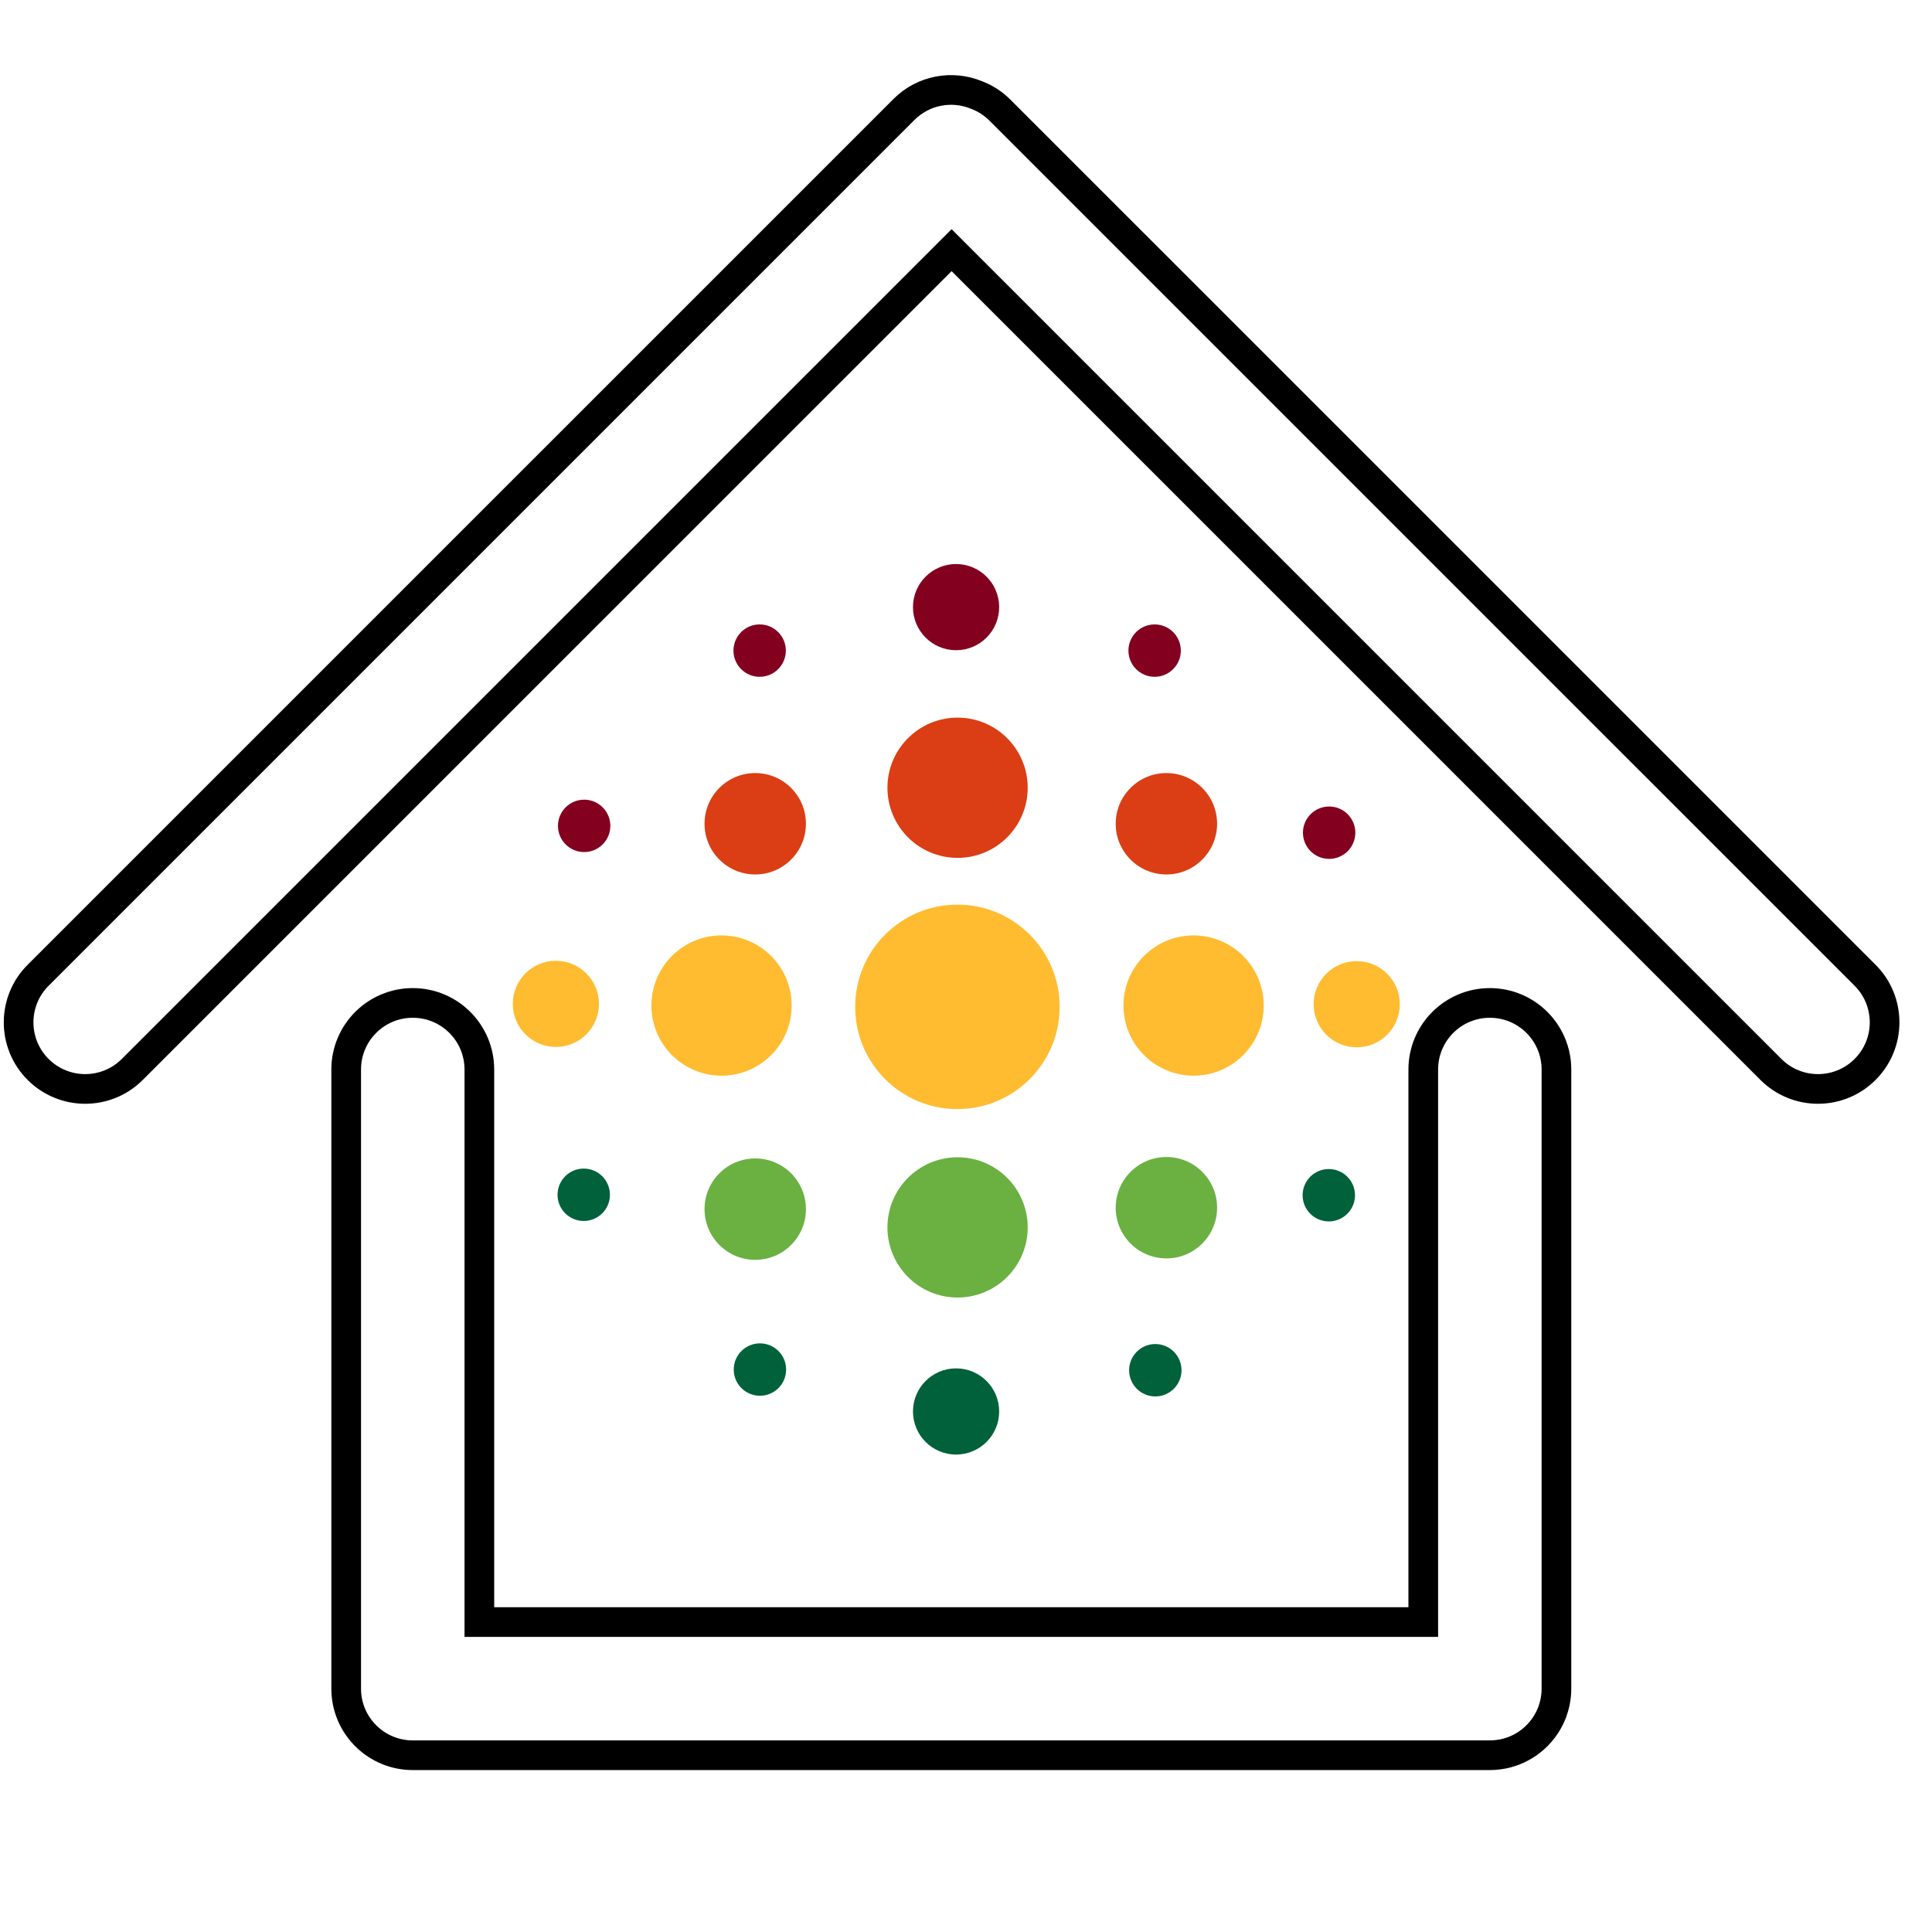 <?xml version="1.0" encoding="UTF-8" standalone="no"?>
<!-- Created with Inkscape (http://www.inkscape.org/) -->

<svg
   xmlns:osb="http://www.openswatchbook.org/uri/2009/osb"
   xmlns:dc="http://purl.org/dc/elements/1.1/"
   xmlns:cc="http://creativecommons.org/ns#"
   xmlns:rdf="http://www.w3.org/1999/02/22-rdf-syntax-ns#"
   xmlns:svg="http://www.w3.org/2000/svg"
   xmlns="http://www.w3.org/2000/svg"
   xmlns:xlink="http://www.w3.org/1999/xlink"
   xmlns:sodipodi="http://sodipodi.sourceforge.net/DTD/sodipodi-0.dtd"
   xmlns:inkscape="http://www.inkscape.org/namespaces/inkscape"
   width="64px"
   height="64px"
   id="svg3953"
   version="1.1"
   inkscape:version="0.91 r13725"
   sodipodi:docname="wikitolearn-logo-wtlh.svg"
   inkscape:export-filename="/home/dario/git-project/wtl-design/Logo/Telegram/wikitolearn-logo-wtlh.svg.png"
   inkscape:export-xdpi="421.875"
   inkscape:export-ydpi="421.875">
  <defs
     id="defs3955">
    <linearGradient
       id="linearGradient5674"
       osb:paint="solid">
      <stop
         style="stop-color:#000000;stop-opacity:0;"
         offset="0"
         id="stop5676" />
    </linearGradient>
    <linearGradient
       inkscape:collect="always"
       xlink:href="#linearGradient5674"
       id="linearGradient5678"
       x1="-0.879"
       y1="33.455"
       x2="64.565"
       y2="33.455"
       gradientUnits="userSpaceOnUse" />
    <linearGradient
       inkscape:collect="always"
       xlink:href="#linearGradient5674"
       id="linearGradient5686"
       gradientUnits="userSpaceOnUse"
       x1="-0.879"
       y1="33.455"
       x2="64.565"
       y2="33.455" />
    <linearGradient
       inkscape:collect="always"
       xlink:href="#linearGradient5674"
       id="linearGradient5688"
       gradientUnits="userSpaceOnUse"
       x1="-0.879"
       y1="33.455"
       x2="64.565"
       y2="33.455" />
    <linearGradient
       inkscape:collect="always"
       xlink:href="#linearGradient5674"
       id="linearGradient5690"
       gradientUnits="userSpaceOnUse"
       x1="-0.879"
       y1="33.455"
       x2="64.565"
       y2="33.455" />
  </defs>
  <sodipodi:namedview
     id="base"
     pagecolor="#ffffff"
     bordercolor="#666666"
     borderopacity="1.0"
     inkscape:pageopacity="1"
     inkscape:pageshadow="2"
     inkscape:zoom="11"
     inkscape:cx="26.133653"
     inkscape:cy="36.386578"
     inkscape:current-layer="layer1"
     showgrid="true"
     inkscape:document-units="px"
     inkscape:grid-bbox="true"
     inkscape:window-width="1920"
     inkscape:window-height="1006"
     inkscape:window-x="0"
     inkscape:window-y="45"
     inkscape:window-maximized="1" />
  <g
     id="layer1"
     inkscape:label="Layer 1"
     inkscape:groupmode="layer">
    <g
       id="g4183"
       transform="matrix(0.517,0,0,0.517,15.04,16.922)">
      <circle
         transform="matrix(0.121,0,0,0.121,-13.266,-28.376)"
         id="path3880"
         style="color:#000000;display:inline;overflow:visible;visibility:visible;fill:#ffbc31;fill-opacity:1;fill-rule:nonzero;stroke:none;stroke-width:1px;marker:none;enable-background:accumulate"
         cx="376.203"
         cy="497.173"
         r="54.138" />
      <circle
         style="color:#000000;display:inline;overflow:visible;visibility:visible;fill:#ffbc31;fill-opacity:1;fill-rule:nonzero;stroke:none;stroke-width:1px;marker:none;enable-background:accumulate"
         id="path3882"
         transform="matrix(0.083,0,0,0.083,16.163,-9.567)"
         cx="376.203"
         cy="497.173"
         r="54.138" />
      <circle
         transform="matrix(0.083,0,0,0.083,-14.084,-9.567)"
         id="path3884"
         style="color:#000000;display:inline;overflow:visible;visibility:visible;fill:#ffbc31;fill-opacity:1;fill-rule:nonzero;stroke:none;stroke-width:1px;marker:none;enable-background:accumulate"
         cx="376.203"
         cy="497.173"
         r="54.138" />
      <circle
         style="color:#000000;display:inline;overflow:visible;visibility:visible;fill:#db3e14;fill-opacity:1;fill-rule:nonzero;stroke:none;stroke-width:1px;marker:none;enable-background:accumulate"
         id="path3886"
         transform="matrix(0.083,0,0,0.083,1.04,-23.522)"
         cx="376.203"
         cy="497.173"
         r="54.138" />
      <circle
         transform="matrix(0.083,0,0,0.083,1.04,4.648)"
         id="path3888"
         style="color:#000000;display:inline;overflow:visible;visibility:visible;fill:#6ab141;fill-opacity:1;fill-rule:nonzero;stroke:none;stroke-width:1px;marker:none;enable-background:accumulate"
         cx="376.203"
         cy="497.173"
         r="54.138" />
      <circle
         style="color:#000000;display:inline;overflow:visible;visibility:visible;fill:#6ab141;fill-opacity:1;fill-rule:nonzero;stroke:none;stroke-width:1px;marker:none;enable-background:accumulate"
         id="path3890"
         transform="matrix(0.06,0,0,0.06,23.073,14.821)"
         cx="376.203"
         cy="497.173"
         r="54.138" />
      <circle
         transform="matrix(0.06,0,0,0.06,23.073,-9.78)"
         id="path3892"
         style="color:#000000;display:inline;overflow:visible;visibility:visible;fill:#db3e14;fill-opacity:1;fill-rule:nonzero;stroke:none;stroke-width:1px;marker:none;enable-background:accumulate"
         cx="376.203"
         cy="497.173"
         r="54.138" />
      <circle
         style="color:#000000;display:inline;overflow:visible;visibility:visible;fill:#db3e14;fill-opacity:1;fill-rule:nonzero;stroke:none;stroke-width:1px;marker:none;enable-background:accumulate"
         id="path3894"
         transform="matrix(0.06,0,0,0.06,-3.272,-9.78)"
         cx="376.203"
         cy="497.173"
         r="54.138" />
      <circle
         transform="matrix(0.06,0,0,0.06,-3.272,14.913)"
         id="path3896"
         style="color:#000000;display:inline;overflow:visible;visibility:visible;fill:#6ab141;fill-opacity:1;fill-rule:nonzero;stroke:none;stroke-width:1px;marker:none;enable-background:accumulate"
         cx="376.203"
         cy="497.173"
         r="54.138" />
      <circle
         style="color:#000000;display:inline;overflow:visible;visibility:visible;fill:#ffbc31;fill-opacity:1;fill-rule:nonzero;stroke:none;stroke-width:1px;marker:none;enable-background:accumulate"
         id="path3898"
         transform="matrix(0.051,0,0,0.051,-12.66,6.235)"
         cx="376.203"
         cy="497.173"
         r="54.138" />
      <circle
         transform="matrix(0.051,0,0,0.051,38.653,6.258)"
         id="path3900"
         style="color:#000000;display:inline;overflow:visible;visibility:visible;fill:#ffbc31;fill-opacity:1;fill-rule:nonzero;stroke:none;stroke-width:1px;marker:none;enable-background:accumulate"
         cx="376.203"
         cy="497.173"
         r="54.138" />
      <circle
         style="color:#000000;display:inline;overflow:visible;visibility:visible;fill:#83001f;fill-opacity:1;fill-rule:nonzero;stroke:none;stroke-width:1px;marker:none;enable-background:accumulate"
         id="path3902"
         transform="matrix(0.051,0,0,0.051,12.982,-19.186)"
         cx="376.203"
         cy="497.173"
         r="54.138" />
      <circle
         transform="matrix(0.051,0,0,0.051,12.982,32.351)"
         id="path3904"
         style="color:#000000;display:inline;overflow:visible;visibility:visible;fill:#00613a;fill-opacity:1;fill-rule:nonzero;stroke:none;stroke-width:1px;marker:none;enable-background:accumulate"
         cx="376.203"
         cy="497.173"
         r="54.138" />
      <circle
         style="color:#000000;display:inline;overflow:visible;visibility:visible;fill:#00613a;fill-opacity:1;fill-rule:nonzero;stroke:none;stroke-width:1px;marker:none;enable-background:accumulate"
         id="path3906"
         transform="matrix(0.031,0,0,0.031,33.273,39.653)"
         cx="376.203"
         cy="497.173"
         r="54.138" />
      <circle
         transform="matrix(0.031,0,0,0.031,44.389,28.44)"
         id="path3908"
         style="color:#000000;display:inline;overflow:visible;visibility:visible;fill:#00613a;fill-opacity:1;fill-rule:nonzero;stroke:none;stroke-width:1px;marker:none;enable-background:accumulate"
         cx="376.203"
         cy="497.173"
         r="54.138" />
      <circle
         style="color:#000000;display:inline;overflow:visible;visibility:visible;fill:#83001f;fill-opacity:1;fill-rule:nonzero;stroke:none;stroke-width:1px;marker:none;enable-background:accumulate"
         id="path3910"
         transform="matrix(0.031,0,0,0.031,44.41,5.211)"
         cx="376.203"
         cy="497.173"
         r="54.138" />
      <circle
         transform="matrix(0.031,0,0,0.031,33.229,-6.456)"
         id="path3912"
         style="color:#000000;display:inline;overflow:visible;visibility:visible;fill:#83001f;fill-opacity:1;fill-rule:nonzero;stroke:none;stroke-width:1px;marker:none;enable-background:accumulate"
         cx="376.203"
         cy="497.173"
         r="54.138" />
      <circle
         style="color:#000000;display:inline;overflow:visible;visibility:visible;fill:#83001f;fill-opacity:1;fill-rule:nonzero;stroke:none;stroke-width:1px;marker:none;enable-background:accumulate"
         id="path3914"
         transform="matrix(0.031,0,0,0.031,7.921,-6.456)"
         cx="376.203"
         cy="497.173"
         r="54.138" />
      <circle
         transform="matrix(0.031,0,0,0.031,-3.324,4.773)"
         id="path3916"
         style="color:#000000;display:inline;overflow:visible;visibility:visible;fill:#83001f;fill-opacity:1;fill-rule:nonzero;stroke:none;stroke-width:1px;marker:none;enable-background:accumulate"
         cx="376.203"
         cy="497.173"
         r="54.138" />
      <circle
         style="color:#000000;display:inline;overflow:visible;visibility:visible;fill:#00613a;fill-opacity:1;fill-rule:nonzero;stroke:none;stroke-width:1px;marker:none;enable-background:accumulate"
         id="path3918"
         transform="matrix(0.031,0,0,0.031,-3.351,28.411)"
         cx="376.203"
         cy="497.173"
         r="54.138" />
      <circle
         transform="matrix(0.031,0,0,0.031,7.939,39.61)"
         id="path3920"
         style="color:#000000;display:inline;overflow:visible;visibility:visible;fill:#00613a;fill-opacity:1;fill-rule:nonzero;stroke:none;stroke-width:1px;marker:none;enable-background:accumulate"
         cx="376.203"
         cy="497.173"
         r="54.138" />
    </g>
    <g
       id="g4225"
       transform="matrix(0.958,0,0,0.958,1.241,-1.271)"
       style="fill:url(#linearGradient5678);fill-opacity:1;fill-rule:nonzero;stroke:#000000;stroke-width:1.032;stroke-miterlimit:4.8;stroke-dasharray:none;stroke-opacity:1">
      <g
         transform="matrix(0.072,0,0,0.072,-5.209,-2.456)"
         id="g4221"
         style="fill:url(#linearGradient5690);fill-opacity:1;fill-rule:nonzero;stroke:#000000;stroke-width:14.249;stroke-miterlimit:4.8;stroke-dasharray:none;stroke-opacity:1">
        <path
           inkscape:connector-curvature="0"
           d="M 950.083,520.921 534.575,105.431 c -3.314,-3.313 -7.178,-5.739 -11.294,-7.294 -11.577,-4.757 -25.38,-2.438 -34.784,6.966 L 72.661,520.921 c -12.489,12.487 -12.489,32.736 0,45.223 12.489,12.489 32.737,12.489 45.226,10e-4 l 393.485,-393.468 393.485,393.468 c 12.489,12.488 32.737,12.488 45.226,-10e-4 12.489,-12.487 12.489,-32.736 0.001,-45.223 z"
           id="path4213"
           style="fill:url(#linearGradient5686);fill-opacity:1;fill-rule:nonzero;stroke:#000000;stroke-width:14.249;stroke-linecap:butt;stroke-linejoin:miter;stroke-miterlimit:4.8;stroke-dasharray:none;stroke-opacity:1" />
        <path
           inkscape:connector-curvature="0"
           d="m 769.87,534.205 c -17.662,0 -31.98,14.317 -31.98,31.978 l 0,265.365 -453.317,0 0,-265.365 c 0,-17.661 -14.318,-31.978 -31.98,-31.978 -17.662,0 -31.98,14.317 -31.98,31.978 l 0,297.343 c 0,17.11 13.437,31.08 30.334,31.936 0.545,0.028 1.094,0.042 1.646,0.042 l 517.277,0 c 0.635,0 1.266,-0.024 1.893,-0.06 1.549,-0.091 3.07,-0.287 4.552,-0.589 4.965,-1.016 9.504,-3.189 13.34,-6.215 0.99,-0.782 1.938,-1.612 2.829,-2.502 0.106,-0.106 0.206,-0.218 0.31,-0.325 0.965,-0.993 1.873,-2.043 2.704,-3.153 0.007,-0.009 0.013,-0.019 0.021,-0.028 1.525,-2.045 2.813,-4.277 3.819,-6.658 0.081,-0.19 0.15,-0.385 0.227,-0.576 0.134,-0.335 0.268,-0.668 0.391,-1.009 0.265,-0.732 0.496,-1.478 0.708,-2.234 0.154,-0.551 0.294,-1.107 0.419,-1.67 0.071,-0.32 0.138,-0.642 0.199,-0.964 0.368,-1.942 0.57,-3.945 0.57,-5.995 l 0,-297.344 c -0.002,-17.66 -14.32,-31.978 -31.982,-31.978 z"
           id="path4215"
           style="fill:url(#linearGradient5688);fill-opacity:1;fill-rule:nonzero;stroke:#000000;stroke-width:14.249;stroke-miterlimit:4.8;stroke-dasharray:none;stroke-opacity:1" />
      </g>
    </g>
  </g>
</svg>
